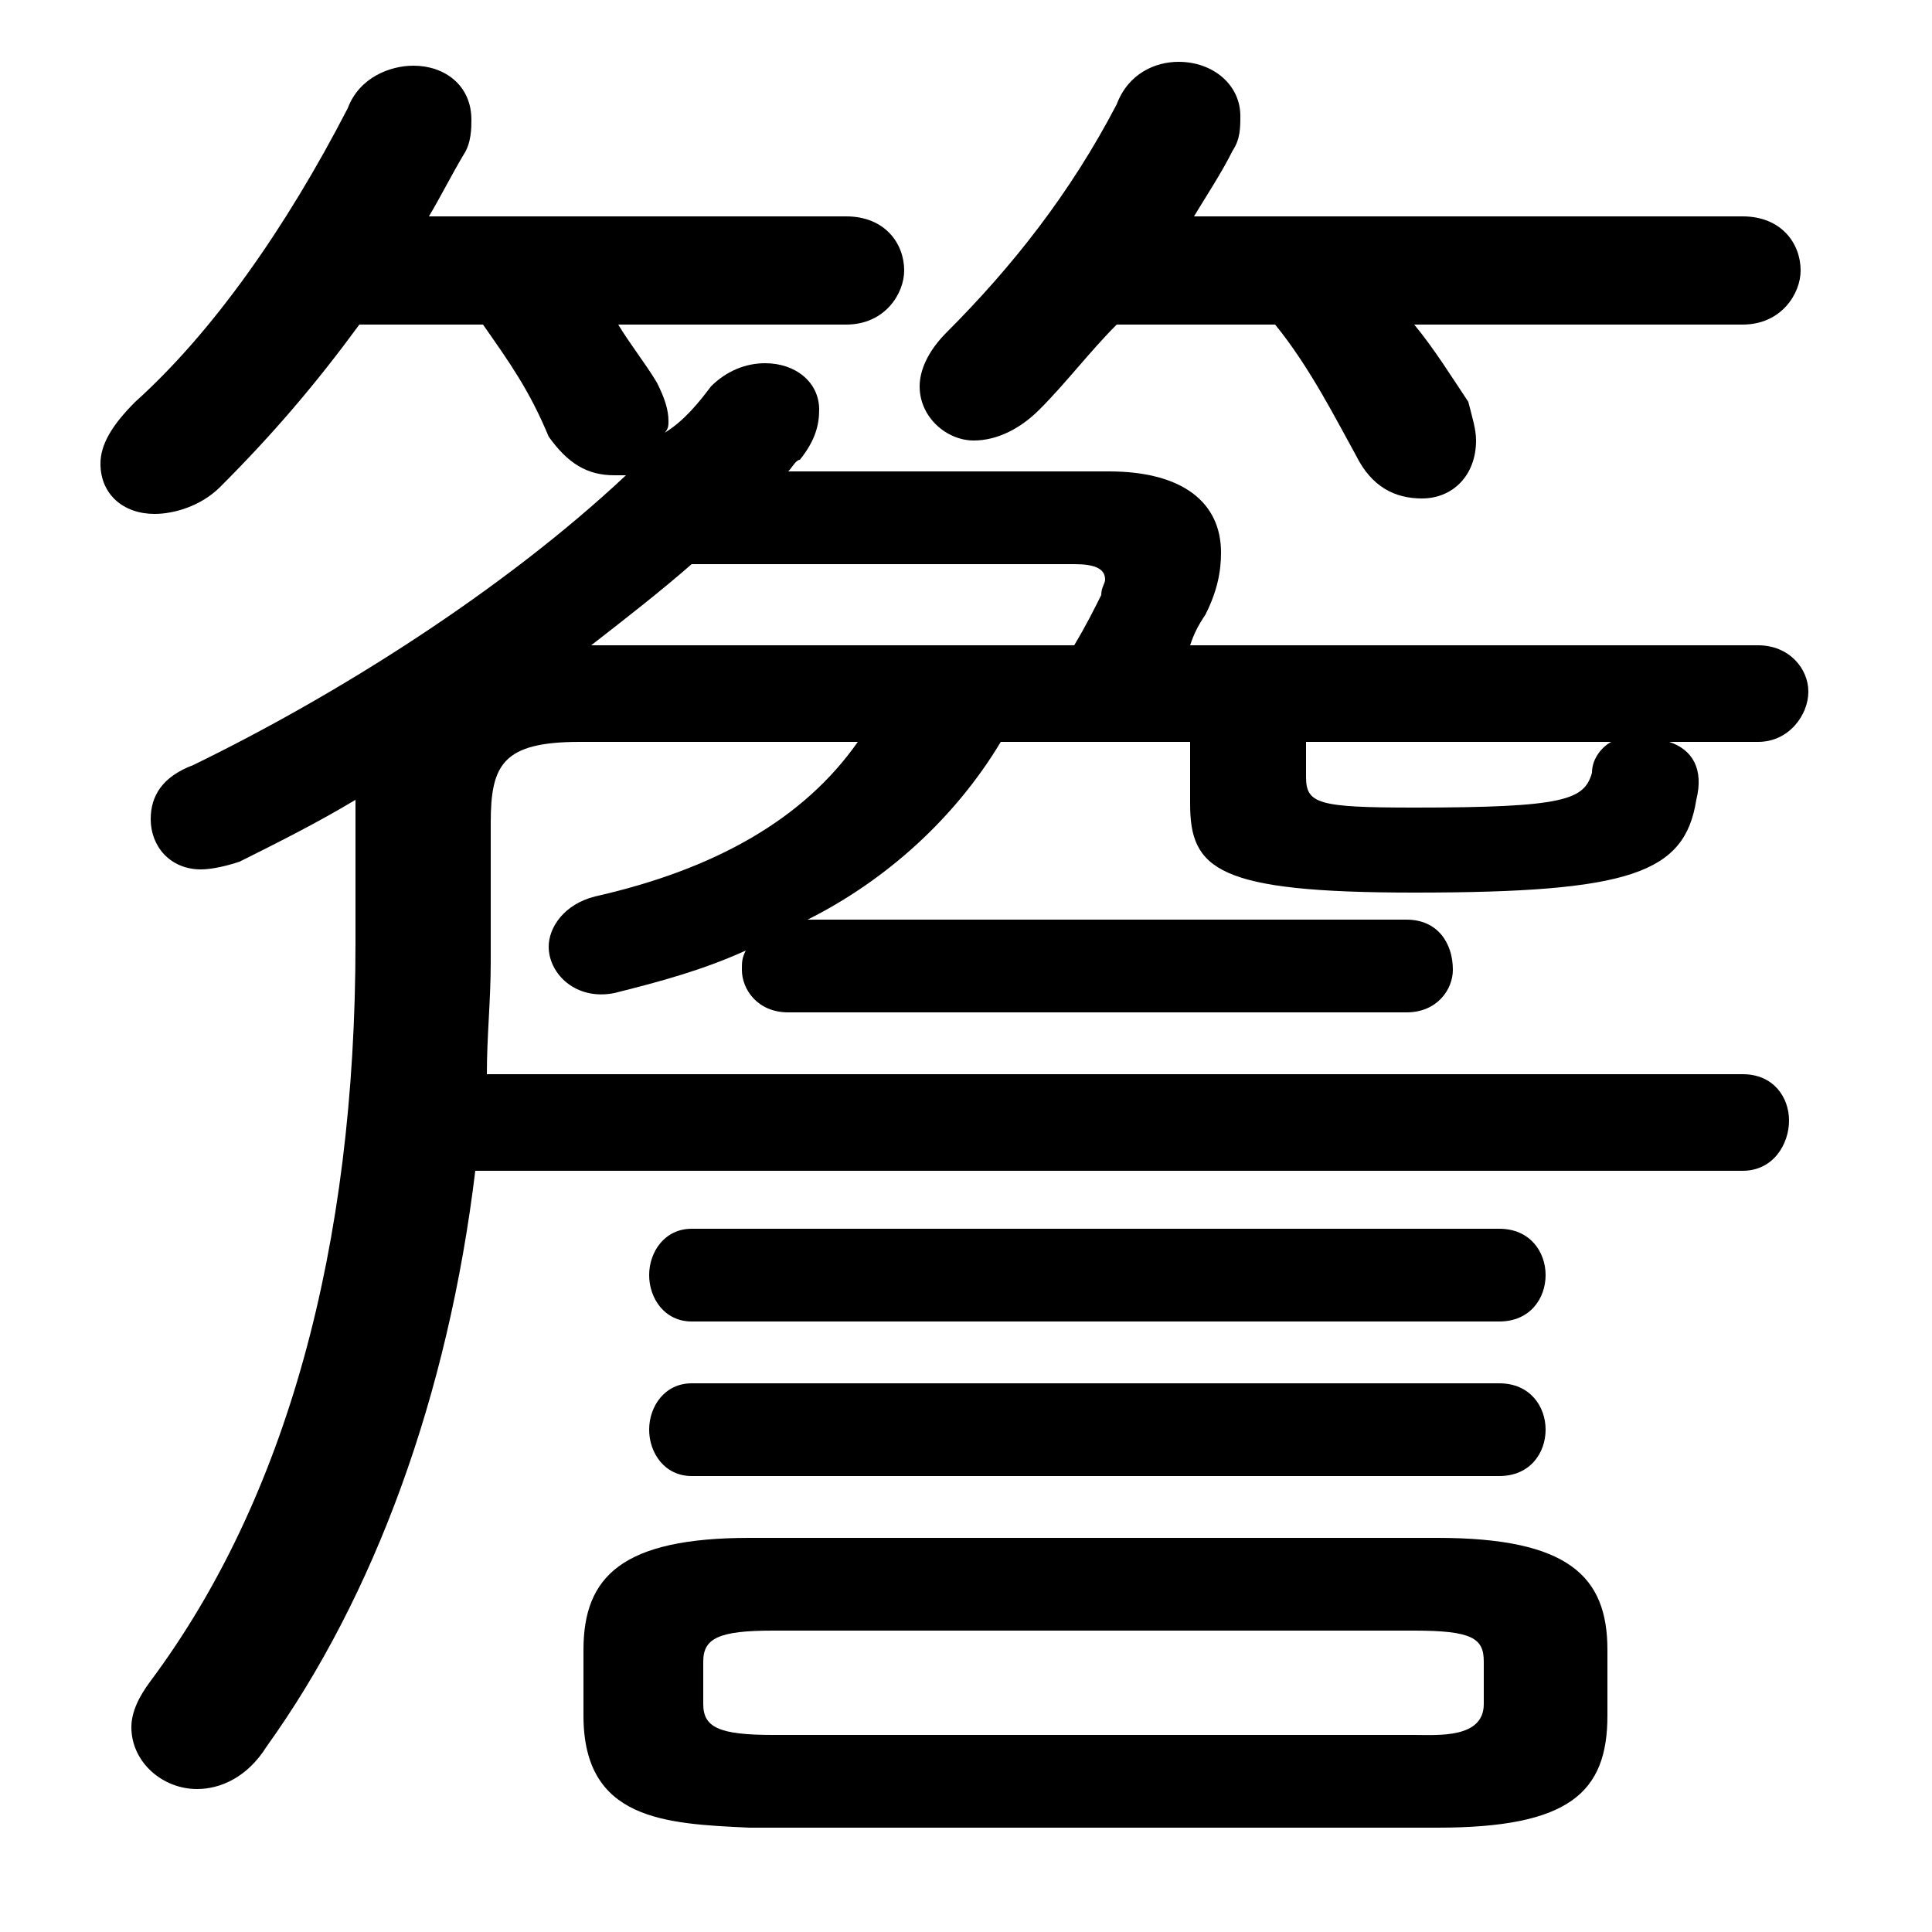 <svg xmlns="http://www.w3.org/2000/svg" viewBox="0 -44.0 50.0 50.0">
    <rect x="0" y="-44.0" width="50.0" height="50.0" fill="#808080" stroke="none"/>
    <g transform="scale(1, -1)">
        <!-- ボディの枠 -->
        <rect x="0" y="-6.0" width="50.0" height="50.0"
            stroke="white" fill="white"/>
        <!-- グリフ座標系の原点 -->
        <circle cx="0" cy="0" r="5" fill="white"/>
        <!-- グリフのアウトライン -->
        <g style="fill:black;stroke:#000000;stroke-width:0;stroke-linecap:round;stroke-linejoin:round;">
        <path d="M 30.8 27.3 C 30.9 27.6 31.0 27.8 31.2 28.1 C 31.5 28.7 31.6 29.2 31.6 29.7 C 31.6 31.0 30.6 31.8 28.7 31.8 L 20.4 31.8 C 20.5 31.9 20.6 32.1 20.7 32.1 C 21.1 32.6 21.2 33.0 21.2 33.4 C 21.2 34.1 20.6 34.6 19.8 34.6 C 19.3 34.6 18.8 34.4 18.4 34.0 C 18.1 33.6 17.7 33.1 17.2 32.8 C 17.3 32.9 17.3 33.0 17.3 33.1 C 17.3 33.4 17.2 33.7 17.0 34.1 C 16.7 34.6 16.3 35.1 16.0 35.6 L 21.9 35.6 C 22.9 35.6 23.4 36.4 23.4 37.0 C 23.4 37.7 22.9 38.4 21.9 38.4 L 11.1 38.4 C 11.4 38.9 11.7 39.5 12.0 40.0 C 12.2 40.3 12.2 40.7 12.2 40.9 C 12.2 41.8 11.5 42.3 10.7 42.3 C 10.1 42.3 9.3 42.0 9.0 41.2 C 7.4 38.1 5.5 35.4 3.5 33.6 C 2.9 33.0 2.6 32.5 2.6 32.0 C 2.6 31.2 3.2 30.7 4.0 30.7 C 4.5 30.7 5.2 30.9 5.7 31.4 C 7.1 32.8 8.2 34.1 9.3 35.6 L 12.5 35.6 C 13.2 34.6 13.7 33.9 14.2 32.7 C 14.7 32.0 15.2 31.7 15.9 31.7 C 16.0 31.7 16.1 31.7 16.2 31.7 C 13.0 28.7 8.7 26.0 5.0 24.2 C 4.2 23.9 3.9 23.4 3.9 22.8 C 3.9 22.1 4.4 21.5 5.2 21.5 C 5.5 21.5 5.9 21.6 6.2 21.7 C 7.2 22.2 8.2 22.7 9.2 23.3 L 9.2 23.2 L 9.2 19.6 C 9.2 11.7 7.4 5.2 3.9 0.5 C 3.6 0.1 3.4 -0.3 3.4 -0.7 C 3.4 -1.6 4.2 -2.3 5.1 -2.3 C 5.7 -2.3 6.4 -2.0 6.9 -1.2 C 9.7 2.7 11.6 7.9 12.3 13.7 L 45.1 13.7 C 45.9 13.7 46.3 14.4 46.3 15.0 C 46.3 15.6 45.9 16.2 45.1 16.2 L 12.6 16.2 C 12.6 17.2 12.7 18.1 12.7 19.1 L 12.7 22.7 C 12.7 24.2 13.0 24.8 15.0 24.8 L 22.2 24.8 C 20.8 22.8 18.5 21.5 15.4 20.8 C 14.6 20.6 14.2 20.0 14.2 19.5 C 14.2 18.8 14.9 18.1 15.9 18.3 C 17.1 18.6 18.2 18.9 19.3 19.4 C 19.2 19.2 19.2 19.1 19.2 18.9 C 19.2 18.4 19.6 17.8 20.4 17.8 L 36.4 17.8 C 37.2 17.8 37.6 18.4 37.6 18.9 C 37.6 19.6 37.2 20.2 36.4 20.2 L 20.9 20.2 C 22.9 21.2 24.7 22.8 25.9 24.8 L 30.8 24.8 L 30.8 23.2 C 30.8 21.5 31.5 20.9 36.6 20.9 C 42.2 20.9 43.6 21.4 43.9 23.3 C 44.1 24.1 43.8 24.6 43.2 24.8 L 45.5 24.8 C 46.3 24.8 46.8 25.5 46.8 26.1 C 46.8 26.7 46.3 27.3 45.5 27.3 Z M 15.3 27.3 C 16.2 28.0 17.1 28.7 17.9 29.4 L 27.8 29.4 C 28.3 29.4 28.6 29.3 28.6 29.0 C 28.6 28.9 28.5 28.8 28.5 28.6 C 28.3 28.2 28.1 27.8 27.8 27.3 Z M 41.7 24.8 C 41.5 24.7 41.2 24.4 41.2 24.0 C 41.0 23.3 40.5 23.1 36.6 23.1 C 34.1 23.1 33.8 23.2 33.8 23.9 L 33.8 24.8 Z M 37.2 -3.3 C 40.6 -3.3 41.6 -2.4 41.6 -0.4 L 41.6 1.3 C 41.6 3.2 40.6 4.2 37.2 4.2 L 19.4 4.2 C 16.1 4.2 15.1 3.2 15.1 1.3 L 15.1 -0.4 C 15.1 -3.1 17.2 -3.2 19.4 -3.3 Z M 20.0 -0.9 C 18.6 -0.9 18.2 -0.7 18.2 -0.1 L 18.2 1.0 C 18.2 1.6 18.6 1.8 20.0 1.8 L 36.6 1.8 C 38.1 1.8 38.4 1.6 38.4 1.0 L 38.4 -0.1 C 38.4 -1.0 37.2 -0.9 36.6 -0.9 Z M 33.0 35.6 C 33.9 34.5 34.6 33.1 35.1 32.2 C 35.5 31.4 36.1 31.1 36.8 31.1 C 37.6 31.1 38.2 31.7 38.2 32.6 C 38.2 32.9 38.1 33.2 38.0 33.6 C 37.6 34.2 37.1 35.0 36.6 35.6 L 45.1 35.6 C 46.1 35.6 46.6 36.4 46.6 37.0 C 46.6 37.7 46.1 38.4 45.1 38.4 L 30.9 38.4 C 31.2 38.9 31.6 39.5 31.9 40.1 C 32.1 40.4 32.1 40.7 32.1 41.0 C 32.1 41.8 31.4 42.4 30.5 42.4 C 29.9 42.4 29.2 42.1 28.9 41.3 C 27.7 39.0 26.2 37.1 24.5 35.4 C 24.0 34.9 23.8 34.4 23.8 34.0 C 23.8 33.2 24.5 32.6 25.2 32.6 C 25.8 32.6 26.4 32.9 26.9 33.4 C 27.6 34.1 28.2 34.9 28.9 35.6 Z M 17.9 12.2 C 17.2 12.2 16.8 11.6 16.8 11.0 C 16.8 10.4 17.2 9.8 17.9 9.8 L 38.8 9.8 C 39.6 9.8 40.0 10.4 40.0 11.0 C 40.0 11.6 39.6 12.2 38.8 12.2 Z M 17.9 8.2 C 17.2 8.2 16.8 7.6 16.8 7.0 C 16.8 6.4 17.2 5.8 17.9 5.8 L 38.8 5.8 C 39.6 5.8 40.0 6.4 40.0 7.0 C 40.0 7.6 39.6 8.2 38.8 8.2 Z"/>
    </g>
    </g>
</svg>

